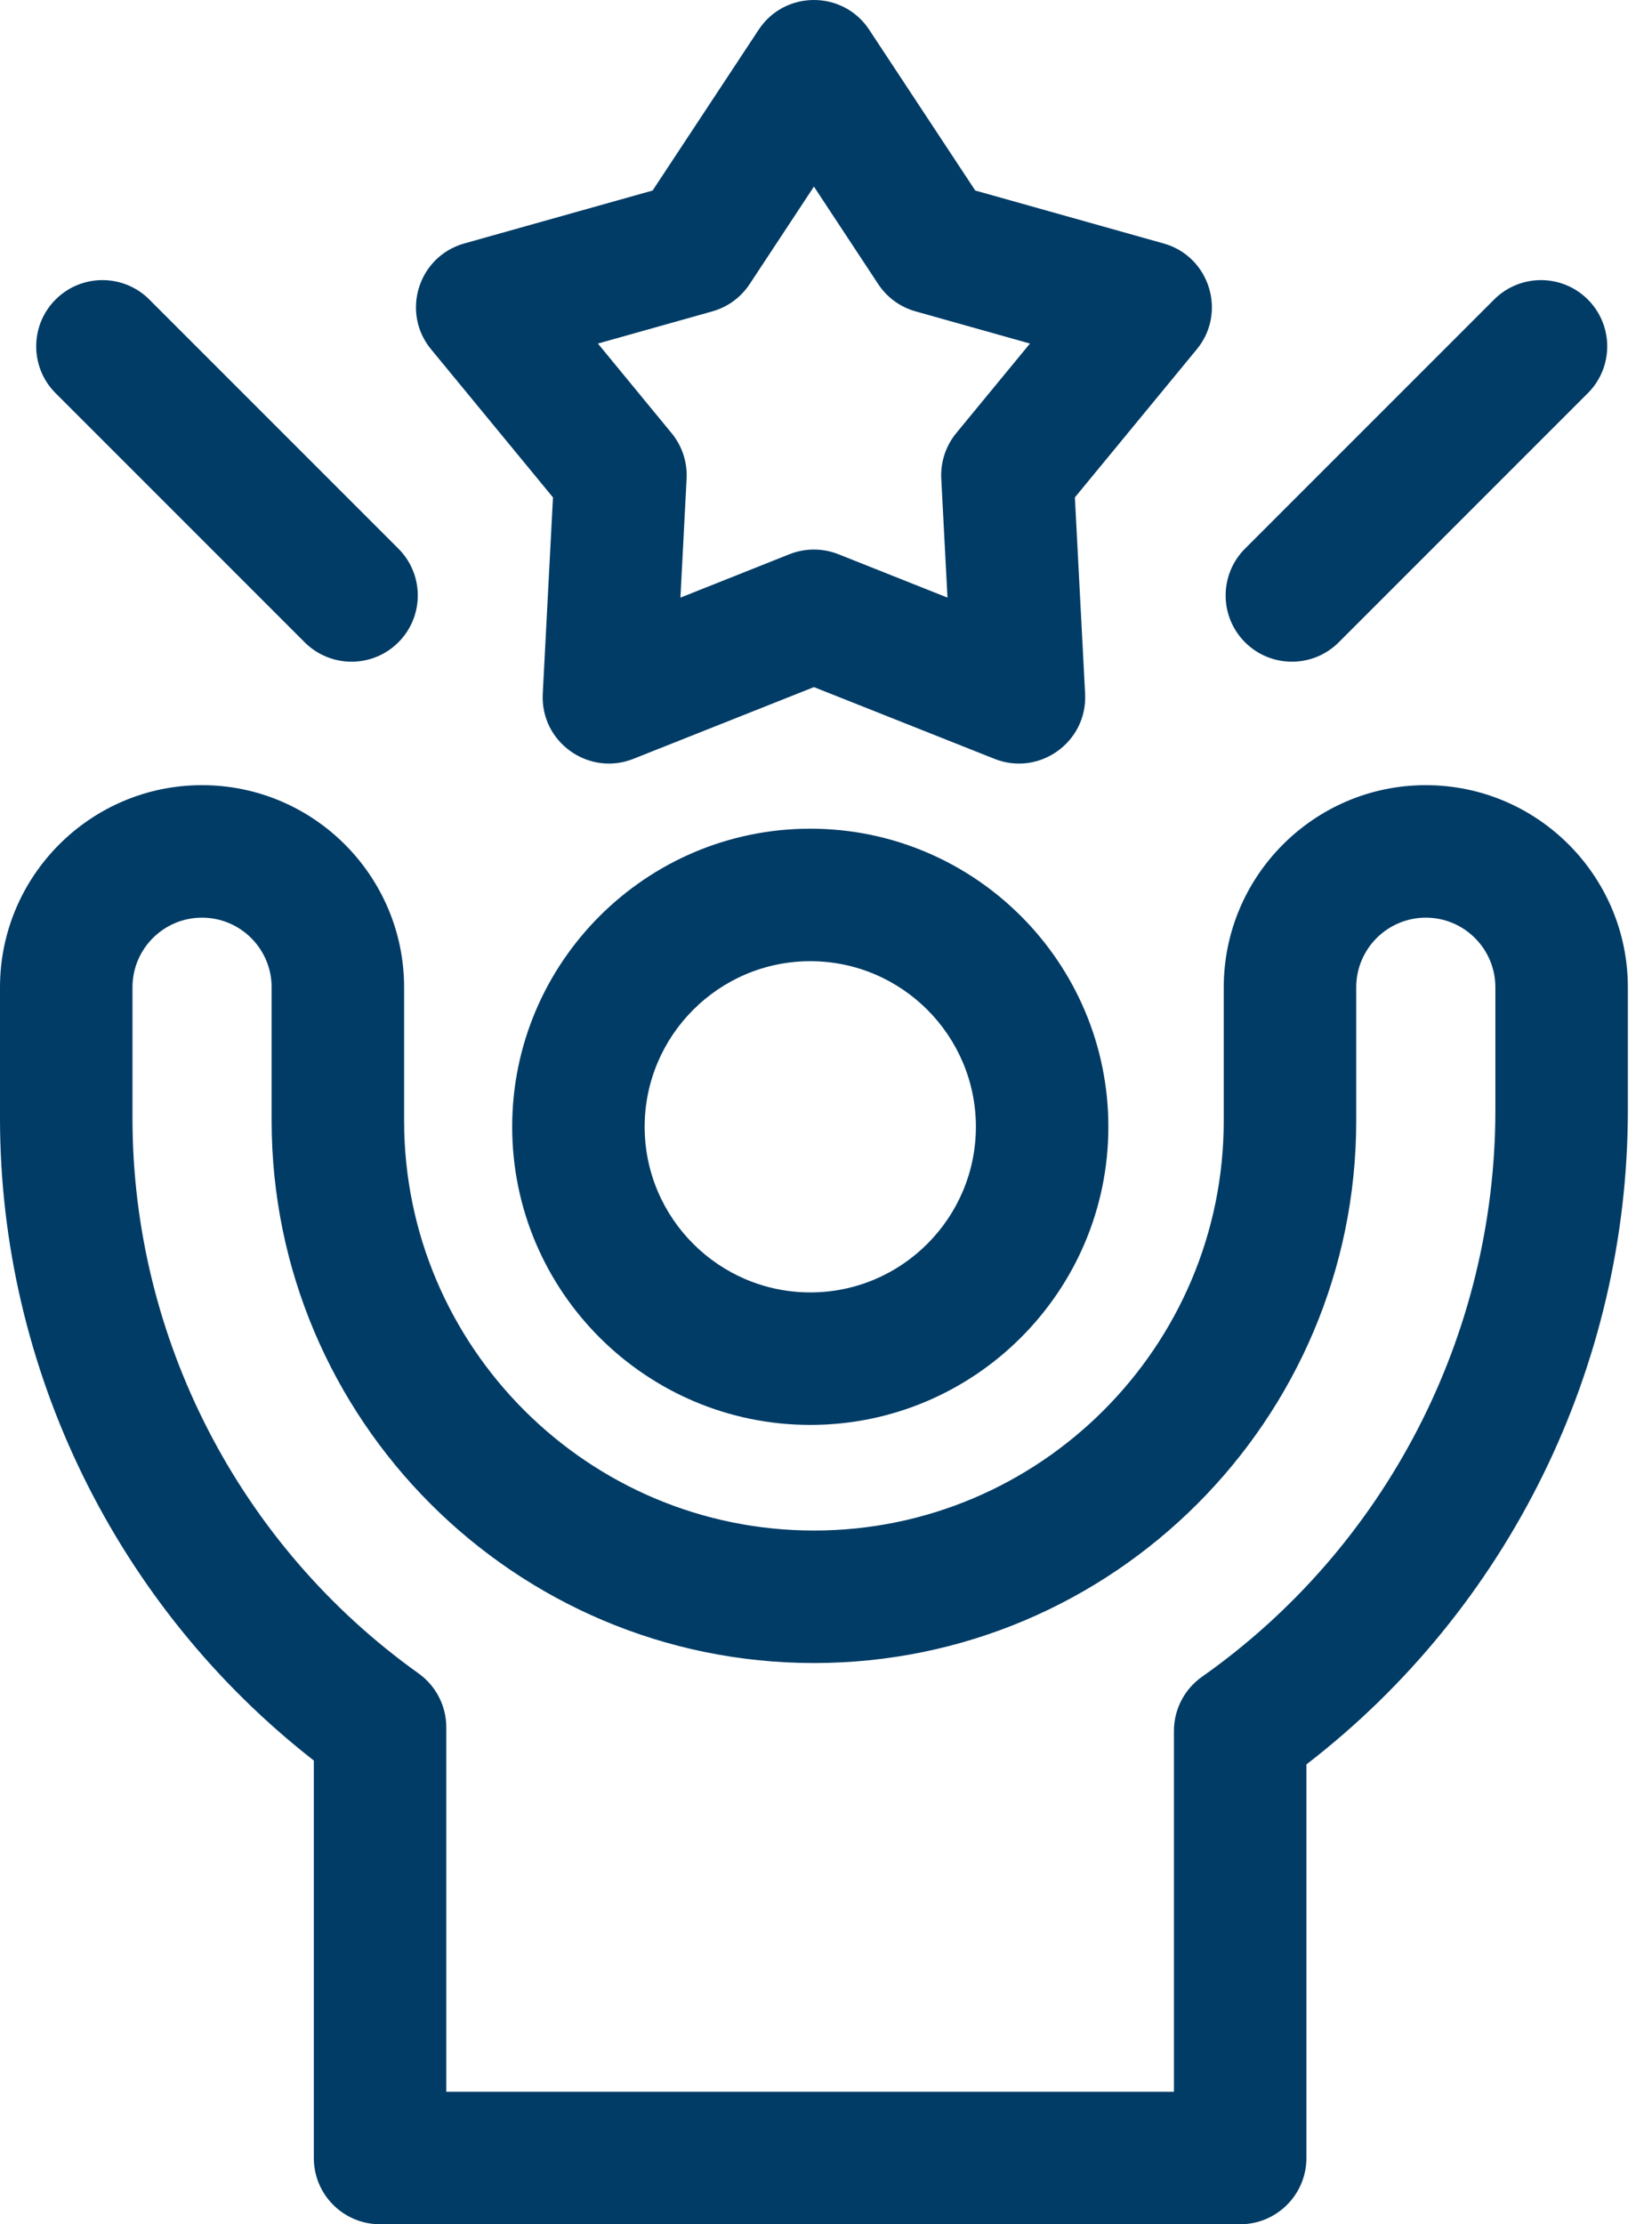 <svg width="26" height="35" viewBox="0 0 26 35" fill="none" xmlns="http://www.w3.org/2000/svg">
<path d="M12.753 13.04C10.166 13.04 8.061 15.145 8.061 17.731C8.061 20.318 10.166 22.422 12.753 22.422C15.34 22.422 17.444 20.318 17.444 17.731C17.444 15.145 15.34 13.04 12.753 13.04ZM12.753 20.337C11.316 20.337 10.146 19.168 10.146 17.731C10.146 16.294 11.316 15.125 12.753 15.125C14.19 15.125 15.359 16.294 15.359 17.731C15.359 19.168 14.19 20.337 12.753 20.337Z" fill="#003c66"/>
<path d="M22.44 12.355C20.687 12.355 19.26 13.782 19.26 15.536V17.635C19.26 21.191 16.367 24.084 12.811 24.084C9.254 24.084 6.36 21.191 6.36 17.635V15.536C6.36 13.782 4.933 12.355 3.179 12.355C1.426 12.355 0 13.782 0 15.536V17.596C0 21.544 1.836 25.282 4.939 27.703V33.958C4.939 34.533 5.405 35 5.981 35H19.518C20.094 35 20.561 34.533 20.561 33.958V27.764C23.739 25.316 25.62 21.508 25.62 17.468V15.536C25.62 13.782 24.194 12.355 22.44 12.355ZM18.476 27.237V32.915H7.024V27.18C7.024 26.844 6.861 26.528 6.587 26.332C3.767 24.32 2.085 21.054 2.085 17.596V15.536C2.085 14.931 2.575 14.44 3.179 14.44C3.784 14.44 4.275 14.931 4.275 15.536V17.635C4.275 22.341 8.104 26.169 12.811 26.169C17.516 26.169 21.345 22.341 21.345 17.635V15.536C21.345 14.931 21.836 14.44 22.441 14.44C23.044 14.44 23.535 14.931 23.535 15.536V17.468C23.535 21.015 21.809 24.348 18.918 26.385C18.641 26.58 18.476 26.898 18.476 27.237Z" fill="#003c66"/>
<path d="M8.703 7.827L8.542 10.918C8.504 11.68 9.267 12.22 9.968 11.941L12.81 10.812L15.652 11.941C16.354 12.22 17.116 11.68 17.078 10.918L16.917 7.827L18.835 5.497C19.313 4.919 19.039 4.035 18.313 3.831L15.349 2.998L13.68 0.468C13.269 -0.156 12.35 -0.156 11.94 0.468L10.271 2.998L7.307 3.831C6.58 4.036 6.308 4.92 6.785 5.497L8.703 7.827ZM11.798 4.471L12.81 2.936L13.822 4.471C13.96 4.68 14.169 4.833 14.411 4.9L16.21 5.406L15.05 6.815C14.885 7.016 14.801 7.271 14.814 7.531L14.912 9.404L13.195 8.721C12.949 8.623 12.671 8.623 12.425 8.721L10.709 9.404L10.806 7.531C10.819 7.271 10.735 7.016 10.569 6.815L9.41 5.406L11.21 4.9C11.451 4.833 11.66 4.68 11.798 4.471Z" fill="#003c66"/>
<path d="M4.795 10.107C5.203 10.514 5.863 10.514 6.27 10.107C6.677 9.7 6.677 9.04 6.27 8.633L2.35 4.713C1.943 4.306 1.282 4.306 0.875 4.713C0.468 5.12 0.468 5.78 0.875 6.187L4.795 10.107Z" fill="#003c66"/>
<path d="M21.07 10.107L24.99 6.187C25.397 5.78 25.397 5.12 24.99 4.713C24.583 4.306 23.923 4.306 23.515 4.713L19.595 8.633C19.188 9.04 19.188 9.7 19.595 10.107C20.003 10.514 20.663 10.514 21.07 10.107Z" fill="#003c66"/>
</svg>
